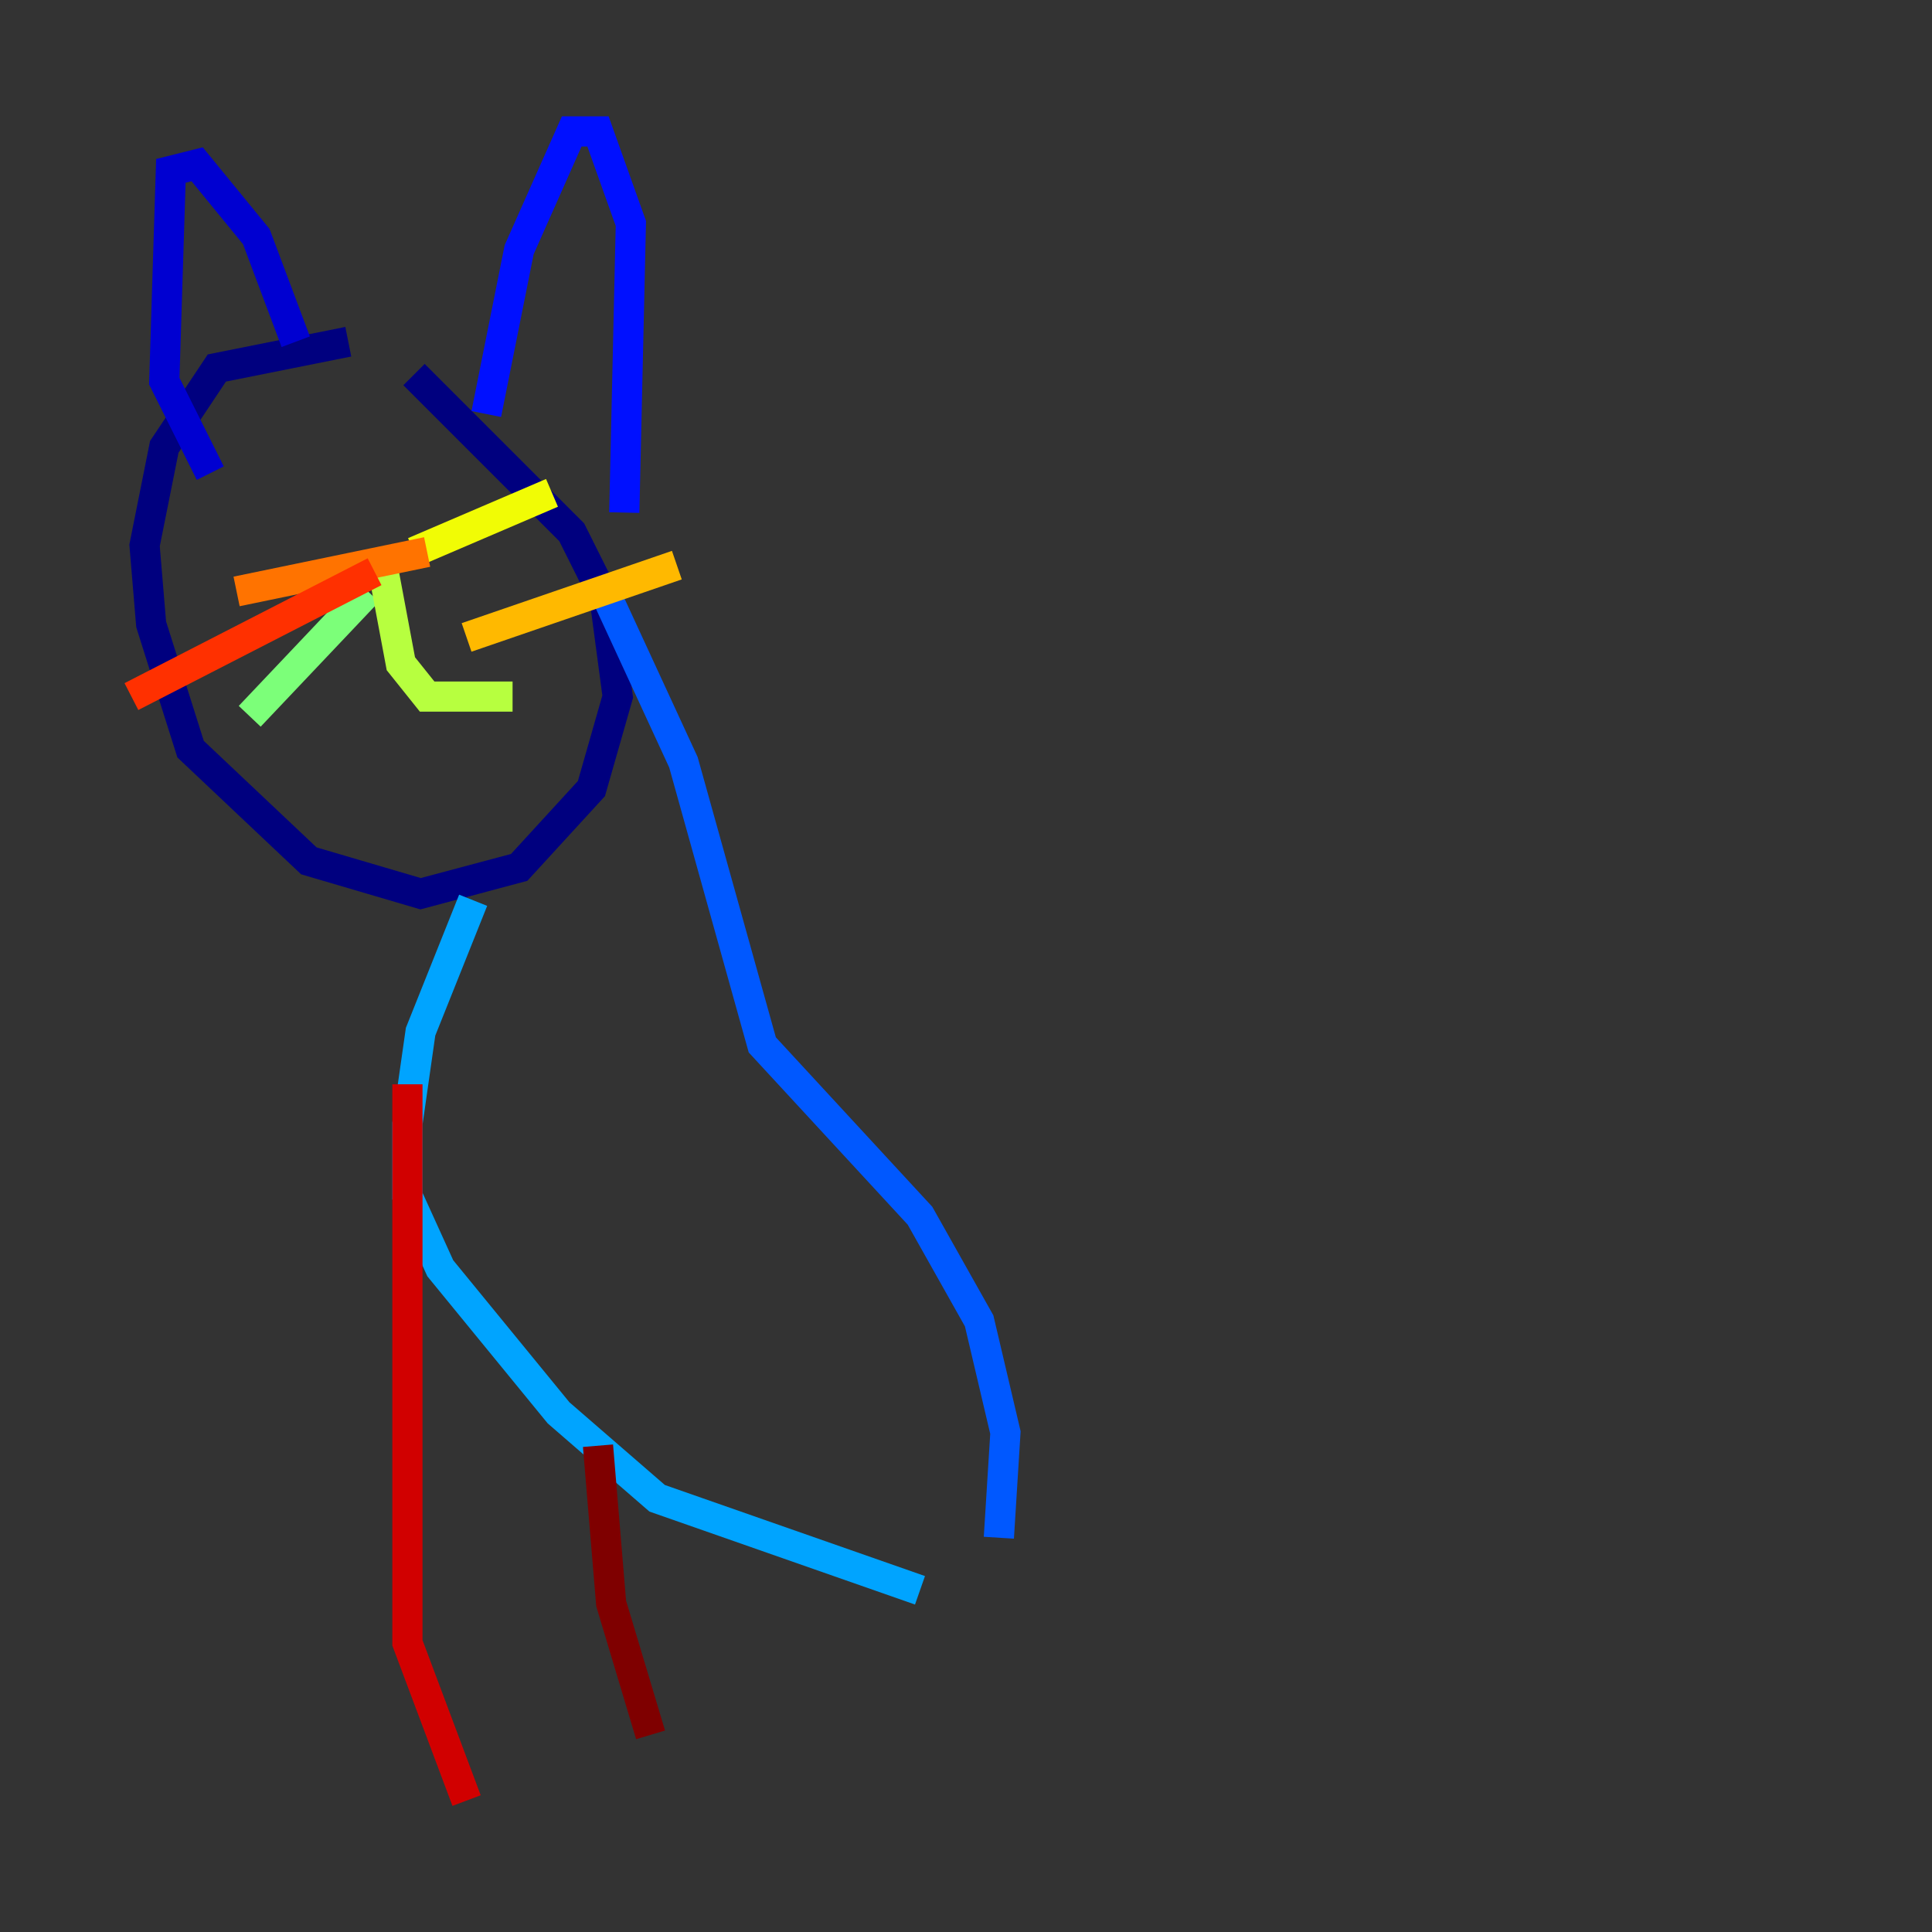 <?xml version="1.0" encoding="utf-8" ?>
<svg baseProfile="tiny" height="128" version="1.2" viewBox="0,0,128,128" width="128" xmlns="http://www.w3.org/2000/svg" xmlns:ev="http://www.w3.org/2001/xml-events" xmlns:xlink="http://www.w3.org/1999/xlink"><rect x="0" y="0" width="128" height="128" fill="#333333" stroke="none"/><defs /><polyline fill="none" points="23.075,22.64 14.367,24.381 10.884,29.605 9.578,36.136 10.014,41.361 12.626,49.633 20.463,57.034 27.864,59.211 34.395,57.469 39.184,52.245 40.925,46.15 40.054,39.619 37.878,35.265 27.429,24.816" stroke="#00007f" stroke-width="2" /><polyline fill="none" points="19.592,22.64 16.98,15.674 13.061,10.884 11.32,11.32 10.884,25.252 13.932,31.347" stroke="#0000d1" stroke-width="2" /><polyline fill="none" points="32.218,27.429 34.395,16.544 37.878,8.707 39.619,8.707 41.796,14.803 41.361,33.959" stroke="#0010ff" stroke-width="2" /><polyline fill="none" points="40.054,39.184 45.279,50.503 50.503,69.225 60.952,80.544 64.871,87.51 66.612,94.912 66.177,101.878" stroke="#0058ff" stroke-width="2" /><polyline fill="none" points="31.347,59.646 27.864,68.354 26.993,74.449 26.993,79.238 29.17,84.027 37.007,93.605 43.537,99.265 60.952,105.361" stroke="#00a4ff" stroke-width="2" /><polyline fill="none" points="23.51,39.184 23.51,39.184" stroke="#05ecf1" stroke-width="2" /><polyline fill="none" points="21.769,42.231 21.769,42.231" stroke="#3fffb7" stroke-width="2" /><polyline fill="none" points="24.381,39.184 16.544,47.456" stroke="#7cff79" stroke-width="2" /><polyline fill="none" points="25.252,37.007 26.558,43.973 28.299,46.15 33.959,46.15" stroke="#b7ff3f" stroke-width="2" /><polyline fill="none" points="27.429,36.571 36.571,32.653" stroke="#f1fc05" stroke-width="2" /><polyline fill="none" points="30.912,42.231 44.843,37.442" stroke="#ffb900" stroke-width="2" /><polyline fill="none" points="28.299,36.571 15.674,39.184" stroke="#ff7300" stroke-width="2" /><polyline fill="none" points="24.816,37.878 8.707,46.15" stroke="#ff3000" stroke-width="2" /><polyline fill="none" points="26.993,71.837 26.993,108.844 30.912,119.293" stroke="#d10000" stroke-width="2" /><polyline fill="none" points="39.619,95.782 40.49,106.231 43.102,114.939" stroke="#7f0000" stroke-width="2" /></svg>